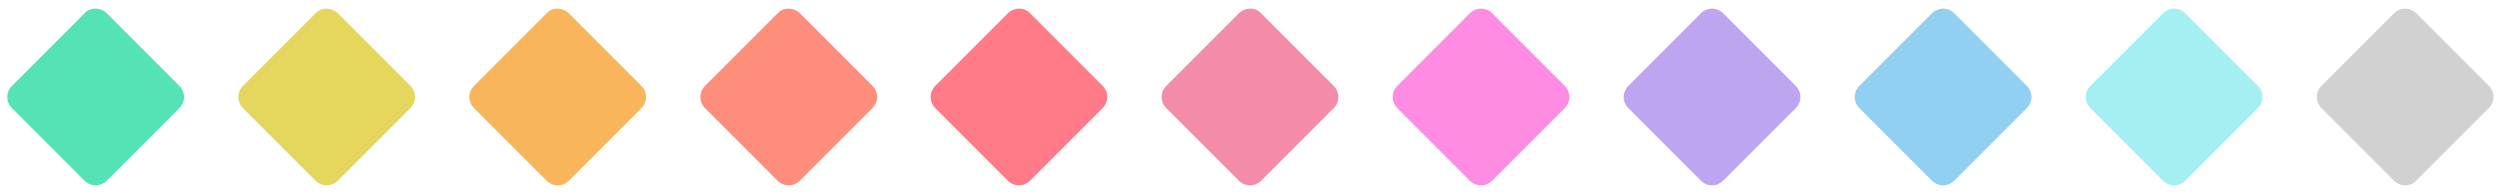 <svg version="1.1" xmlns="http://www.w3.org/2000/svg" viewBox="0 0 308.4 23.5" width="308" height="24">
<style type="text/css">
	.st0{fill:#56E2B7;}
	.st1{fill:#F9B55B;}
	.st2{fill:#E5D75E;}
	.st3{fill:#FE8CE3;}
	.st4{fill:#FF7B88;}
	.st5{fill:#91D0F1;}
	.st6{fill:#A5EFF2;}
	.st7{fill:#F28CA8;}
	.st8{fill:#BEA5F2;}
	.st9{fill:#FE8D7C;}
	.st10{fill:#D1D1D1;}
</style>
<path class="st0" d="M13.2,1.4l8.9,8.9c0.8,0.8,0.8,2,0,2.8l-8.9,8.9c-0.8,0.8-2,0.8-2.8,0l-8.9-8.9
	c-0.8-0.8-0.8-2,0-2.8l8.9-8.9C11.1,0.6,12.4,0.6,13.2,1.4z"/>
<path class="st1" d="M70.2,1.4l8.9,8.9c0.8,0.8,0.8,2,0,2.8l-8.9,8.9c-0.8,0.8-2,0.8-2.8,0l-8.9-8.9
	c-0.8-0.8-0.8-2,0-2.8l8.9-8.9C68.1,0.6,69.4,0.6,70.2,1.4z"/>
<path class="st2" d="M41.7,1.4l8.9,8.9c0.8,0.8,0.8,2,0,2.8l-8.9,8.9c-0.8,0.8-2,0.8-2.8,0l-8.9-8.9
	c-0.8-0.8-0.8-2,0-2.8l8.9-8.9C39.6,0.6,40.9,0.6,41.7,1.4z"/>
<path class="st3" d="M184.1,1.4l8.9,8.9c0.8,0.8,0.8,2,0,2.8l-8.9,8.9c-0.8,0.8-2,0.8-2.8,0l-8.9-8.9
	c-0.8-0.8-0.8-2,0-2.8l8.9-8.9C182.1,0.6,183.4,0.6,184.1,1.4z"/>
<path class="st4" d="M127.1,1.4l8.9,8.9c0.8,0.8,0.8,2,0,2.8l-8.9,8.9c-0.8,0.8-2,0.8-2.8,0l-8.9-8.9
	c-0.8-0.8-0.8-2,0-2.8l8.9-8.9C125.1,0.6,126.4,0.6,127.1,1.4z"/>
<path class="st5" d="M241.1,1.4l8.9,8.9c0.8,0.8,0.8,2,0,2.8l-8.9,8.9c-0.8,0.8-2,0.8-2.8,0l-8.9-8.9
	c-0.8-0.8-0.8-2,0-2.8l8.9-8.9C239.1,0.6,240.3,0.6,241.1,1.4z"/>
<path class="st6" d="M269.6,1.4l8.9,8.9c0.8,0.8,0.8,2,0,2.8l-8.9,8.9c-0.8,0.8-2,0.8-2.8,0l-8.9-8.9
	c-0.8-0.8-0.8-2,0-2.8l8.9-8.9C267.6,0.6,268.8,0.6,269.6,1.4z"/>
<path class="st7" d="M155.6,1.4l8.9,8.9c0.8,0.8,0.8,2,0,2.8l-8.9,8.9c-0.8,0.8-2,0.8-2.8,0l-8.9-8.9
	c-0.8-0.8-0.8-2,0-2.8l8.9-8.9C153.6,0.6,154.9,0.6,155.6,1.4z"/>
<path class="st8" d="M212.6,1.4l8.9,8.9c0.8,0.8,0.8,2,0,2.8l-8.9,8.9c-0.8,0.8-2,0.8-2.8,0l-8.9-8.9
	c-0.8-0.8-0.8-2,0-2.8l8.9-8.9C210.6,0.6,211.8,0.6,212.6,1.4z"/>
<path class="st9" d="M98.7,1.4l8.9,8.9c0.8,0.8,0.8,2,0,2.8l-8.9,8.9c-0.8,0.8-2,0.8-2.8,0l-8.9-8.9
	c-0.8-0.8-0.8-2,0-2.8l8.9-8.9C96.6,0.6,97.9,0.6,98.7,1.4z"/>
<path class="st10" d="M298.1,1.4l8.9,8.9c0.8,0.8,0.8,2,0,2.8l-8.9,8.9c-0.8,0.8-2,0.8-2.8,0l-8.9-8.9
	c-0.8-0.8-0.8-2,0-2.8l8.9-8.9C296.1,0.6,297.3,0.6,298.1,1.4z"/>
</svg>